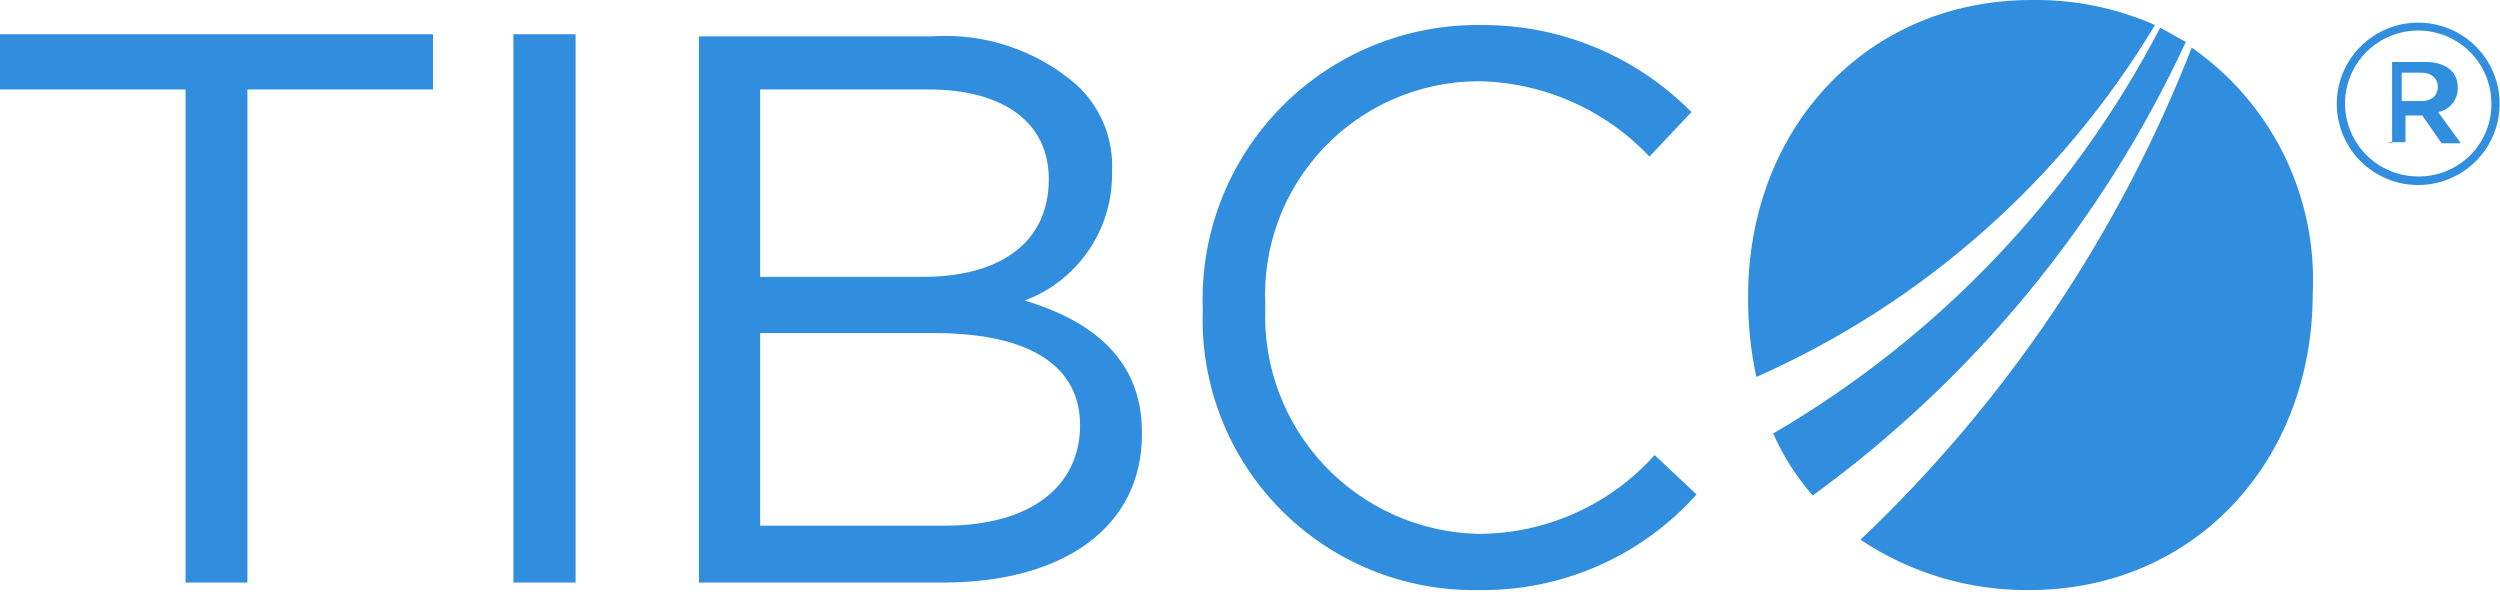 <svg width="150" height="36" viewBox="0 0 150 36" fill="none" xmlns="http://www.w3.org/2000/svg">
<g clip-path="url(#clip0_1210_259)">
<path d="M129.608 1.666C124.328 11.802 116.279 20.241 106.392 26.008C106.987 27.362 107.787 28.617 108.763 29.73C118.426 22.701 126.133 13.333 131.155 2.508C130.804 2.365 130.309 2.015 129.608 1.666Z" fill="#318DDE"/>
<path d="M129.299 1.501C126.969 0.474 124.444 -0.038 121.897 -2.52858e-05C111.979 -2.52858e-05 104.887 7.73 104.887 17.764C104.871 19.394 105.037 21.021 105.382 22.616C115.347 18.205 123.701 10.83 129.299 1.501Z" fill="#318DDE"/>
<path d="M111.629 32.382C114.621 34.383 118.15 35.437 121.753 35.404C131.67 35.404 138.763 27.673 138.763 17.62C138.905 14.748 138.314 11.887 137.045 9.305C135.775 6.723 133.869 4.505 131.505 2.858C127.134 14.035 120.348 24.115 111.629 32.382Z" fill="#318DDE"/>
<path d="M145.113 11.102C146.076 11.098 147.017 10.81 147.816 10.275C148.616 9.74 149.239 8.981 149.607 8.094C149.976 7.207 150.073 6.231 149.887 5.289C149.701 4.347 149.24 3.48 148.562 2.799C147.884 2.117 147.019 1.65 146.076 1.457C145.133 1.263 144.153 1.352 143.26 1.712C142.368 2.072 141.602 2.687 141.058 3.48C140.515 4.273 140.218 5.208 140.206 6.168C140.198 6.815 140.319 7.457 140.562 8.056C140.805 8.656 141.166 9.201 141.623 9.661C142.079 10.12 142.623 10.484 143.223 10.731C143.822 10.979 144.465 11.105 145.113 11.102ZM145.113 10.588C144.246 10.592 143.396 10.34 142.672 9.863C141.948 9.386 141.382 8.706 141.045 7.908C140.709 7.111 140.616 6.232 140.78 5.382C140.944 4.533 141.357 3.75 141.966 3.134C142.575 2.518 143.354 2.096 144.203 1.921C145.053 1.745 145.936 1.825 146.74 2.15C147.545 2.474 148.235 3.029 148.723 3.744C149.211 4.459 149.476 5.303 149.485 6.168C149.496 6.746 149.39 7.321 149.175 7.858C148.96 8.395 148.64 8.884 148.233 9.296C147.825 9.708 147.34 10.034 146.804 10.256C146.268 10.478 145.693 10.591 145.113 10.588ZM143.237 8.532H144.33V6.929H145.34L146.495 8.594H147.65L146.289 6.723C146.634 6.658 146.944 6.47 147.161 6.194C147.377 5.918 147.485 5.572 147.464 5.222C147.464 4.215 146.598 3.721 145.588 3.721H143.526V8.594L143.237 8.532ZM144.103 5.962V4.359H145.258C145.918 4.359 146.268 4.729 146.268 5.222C146.268 5.716 145.918 6.065 145.258 6.065H144.103V5.962Z" fill="#318DDE"/>
<path d="M11.134 34.952H14.845V5.366H25.979V2.056H0V5.366H11.134V34.952ZM30.804 34.952H34.536V2.056H30.804V34.952ZM41.938 34.952H56.598C63.835 34.952 68.516 31.6 68.516 26.07V25.926C68.516 21.403 65.299 19.182 61.484 18.031C63.02 17.455 64.344 16.427 65.279 15.082C66.215 13.738 66.718 12.142 66.722 10.506V10.28C66.771 9.304 66.602 8.329 66.228 7.426C65.854 6.523 65.283 5.714 64.557 5.058C62.175 3.007 59.079 1.973 55.938 2.179H41.938V34.952ZM62.928 10.753C62.928 14.618 59.917 16.612 55.381 16.612H45.608V5.366H55.67C60.268 5.366 62.928 7.381 62.928 10.753ZM64.804 25.515C64.804 29.215 61.773 31.539 56.742 31.539H45.608V19.984H56.041C61.856 19.984 64.804 21.999 64.804 25.515ZM88.66 35.404C91.134 35.446 93.588 34.956 95.855 33.966C98.122 32.976 100.147 31.51 101.794 29.668L99.278 27.303C97.944 28.795 96.308 29.988 94.477 30.802C92.647 31.618 90.664 32.037 88.66 32.032C86.93 31.987 85.225 31.6 83.646 30.894C82.066 30.188 80.643 29.177 79.458 27.919C78.273 26.661 77.35 25.181 76.742 23.565C76.135 21.949 75.854 20.229 75.918 18.504V18.278C75.837 16.555 76.106 14.833 76.709 13.217C77.312 11.6 78.236 10.121 79.426 8.87C80.616 7.618 82.047 6.618 83.634 5.932C85.221 5.245 86.93 4.885 88.66 4.873C90.594 4.899 92.504 5.313 94.275 6.09C96.046 6.867 97.642 7.991 98.969 9.396L101.485 6.723C99.838 5.055 97.873 3.734 95.706 2.837C93.538 1.94 91.213 1.486 88.866 1.501C86.635 1.472 84.421 1.894 82.359 2.743C80.296 3.592 78.427 4.849 76.866 6.438C75.305 8.028 74.083 9.917 73.275 11.991C72.467 14.064 72.089 16.28 72.165 18.504V18.648C72.092 20.842 72.467 23.027 73.266 25.073C74.065 27.118 75.272 28.981 76.814 30.547C78.357 32.114 80.202 33.352 82.238 34.187C84.274 35.022 86.459 35.436 88.66 35.404Z" fill="#318DDE"/>
</g>
<defs>
<clipPath id="clip0_1210_259">
<rect width="150" height="35.404" fill="white"/>
</clipPath>
</defs>
</svg>
